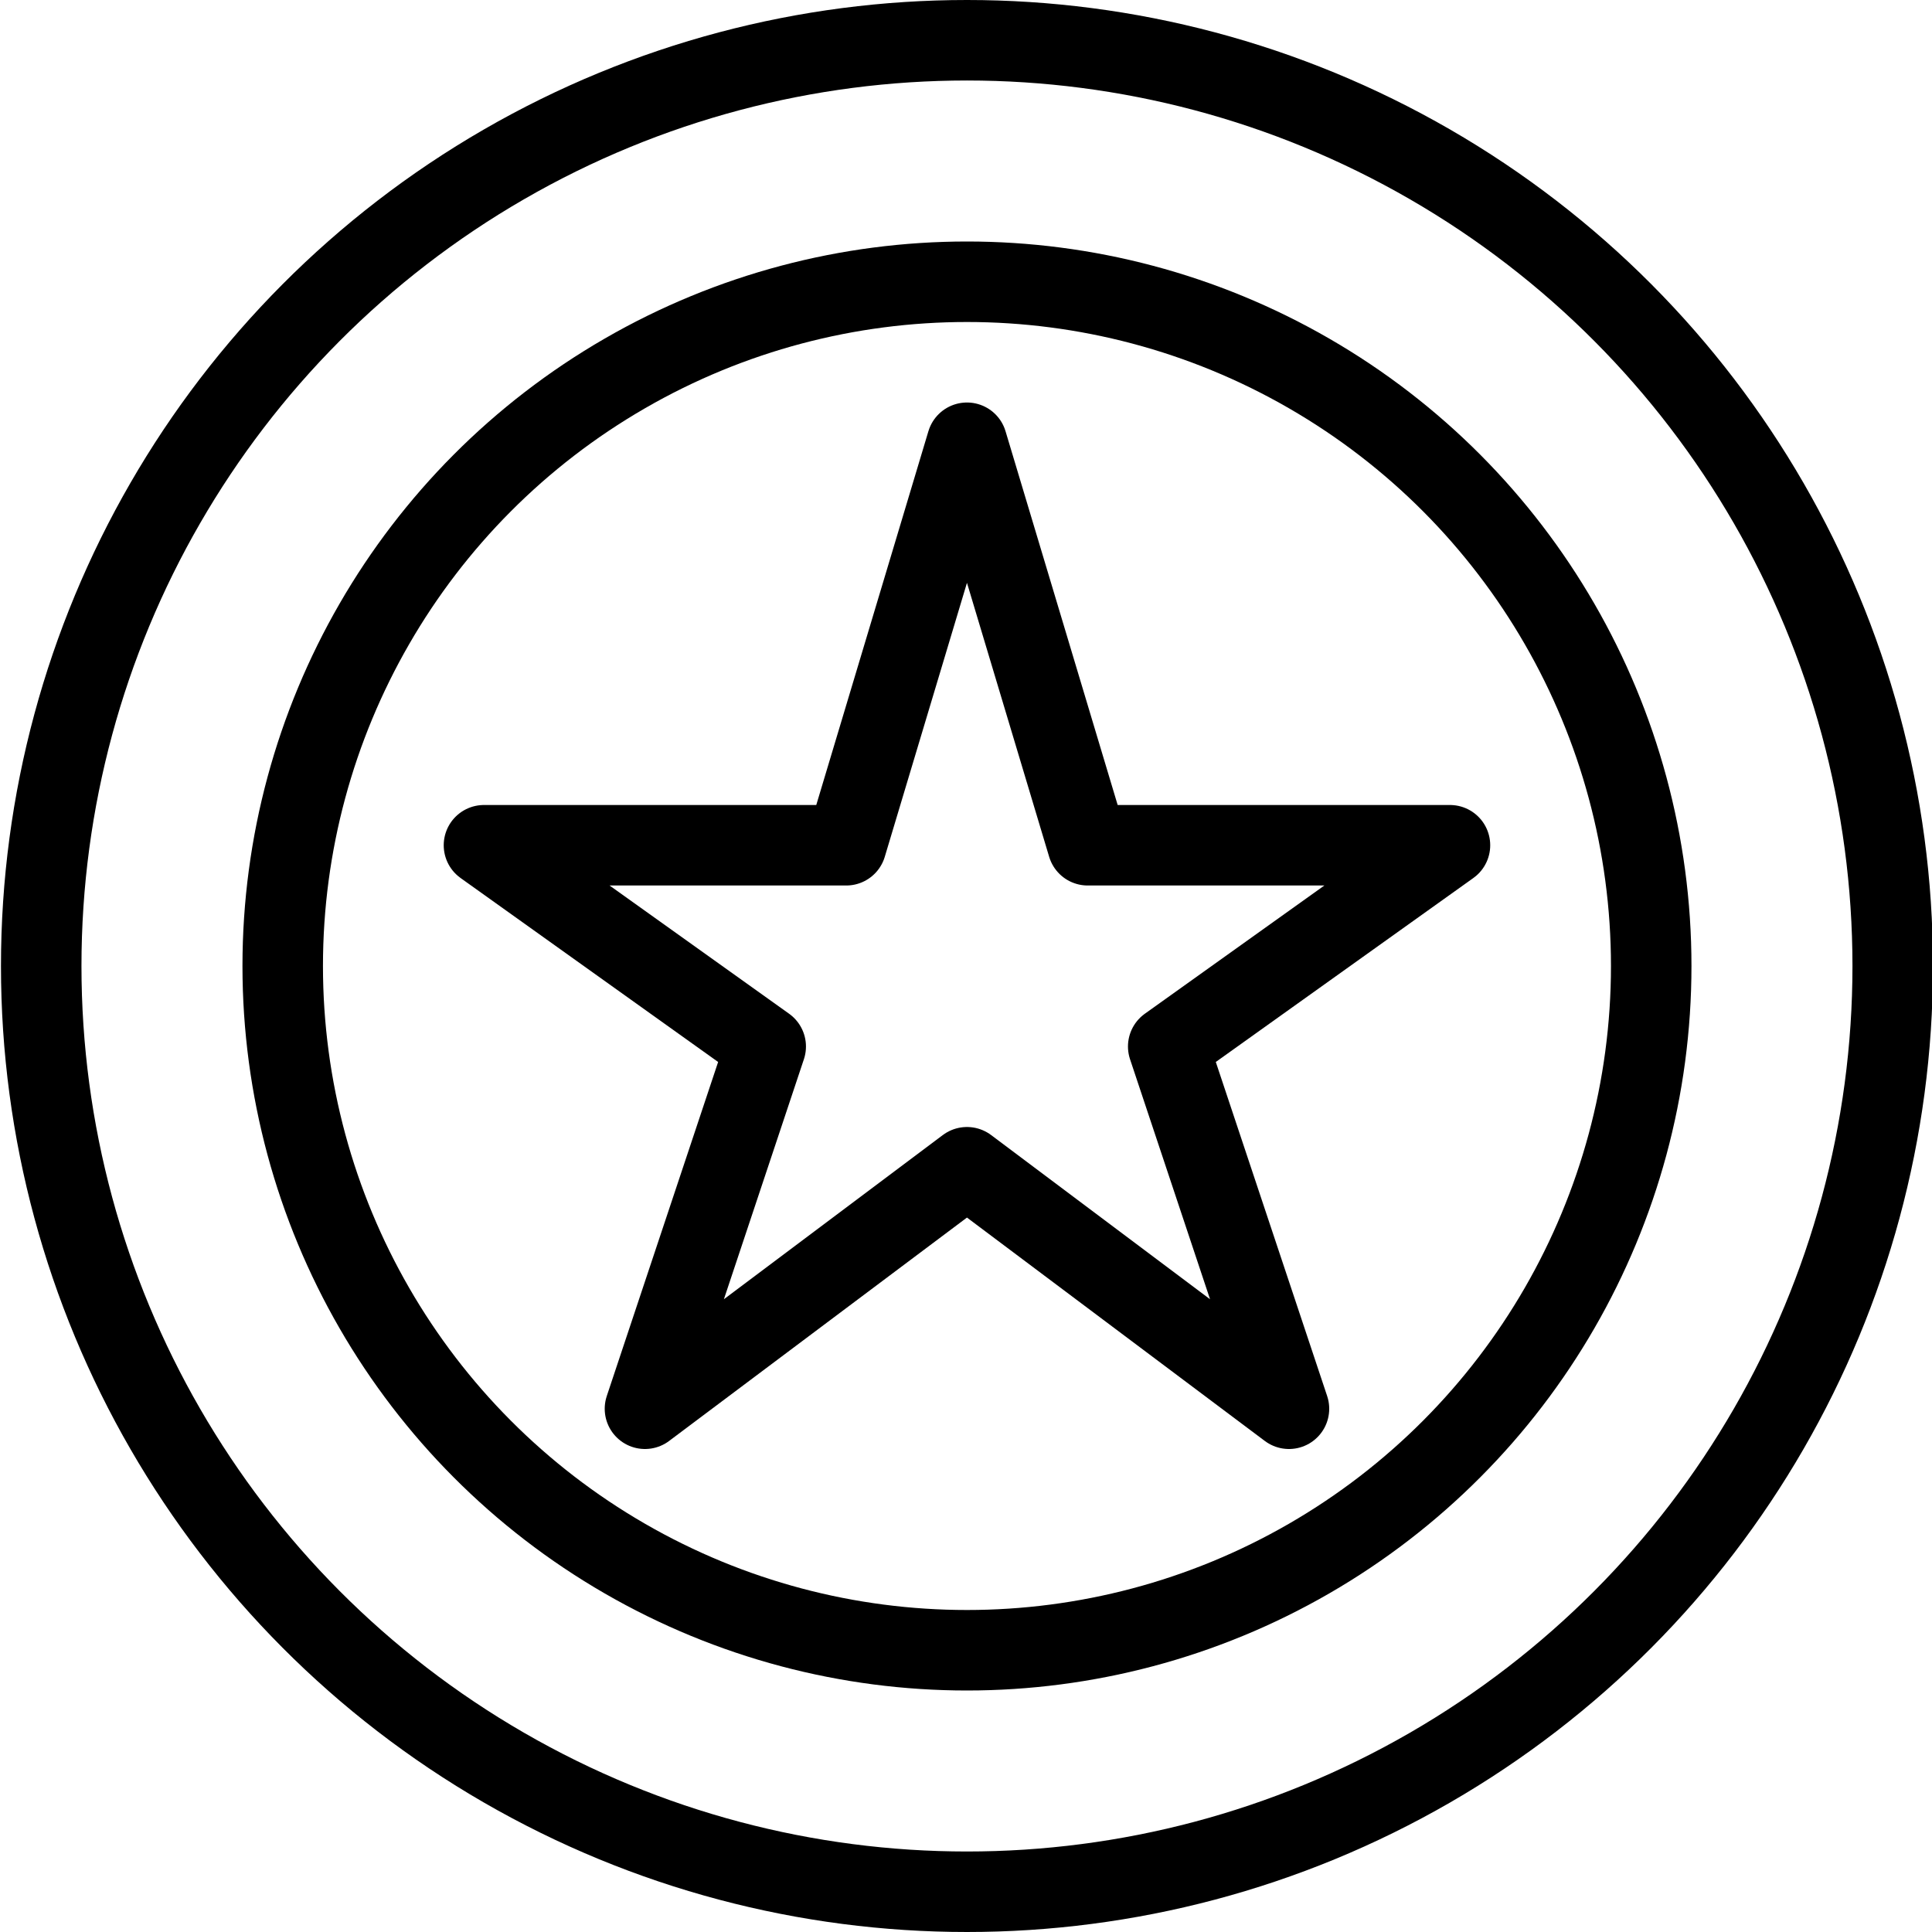 <svg xmlns="http://www.w3.org/2000/svg" viewBox="0 0 24 24" width="24" height="24"><path fill="none" stroke="#000" stroke-linejoin="round" stroke-miterlimit="10" d="M12.012 5.5l1.5 5h4.5l-3.5 2.5 1.5 4.5-4-3-4 3 1.5-4.5-3.5-2.5h4.5z"/><circle fill="none" stroke="#000" stroke-linecap="round" stroke-linejoin="round" stroke-miterlimit="10" cx="12.012" cy="12" r="11.5"/><circle fill="none" stroke="#000" stroke-linecap="round" stroke-linejoin="round" stroke-miterlimit="10" cx="12.012" cy="12" r="8.5"/><path fill="none" d="M0 0h24v24H0z"/></svg>